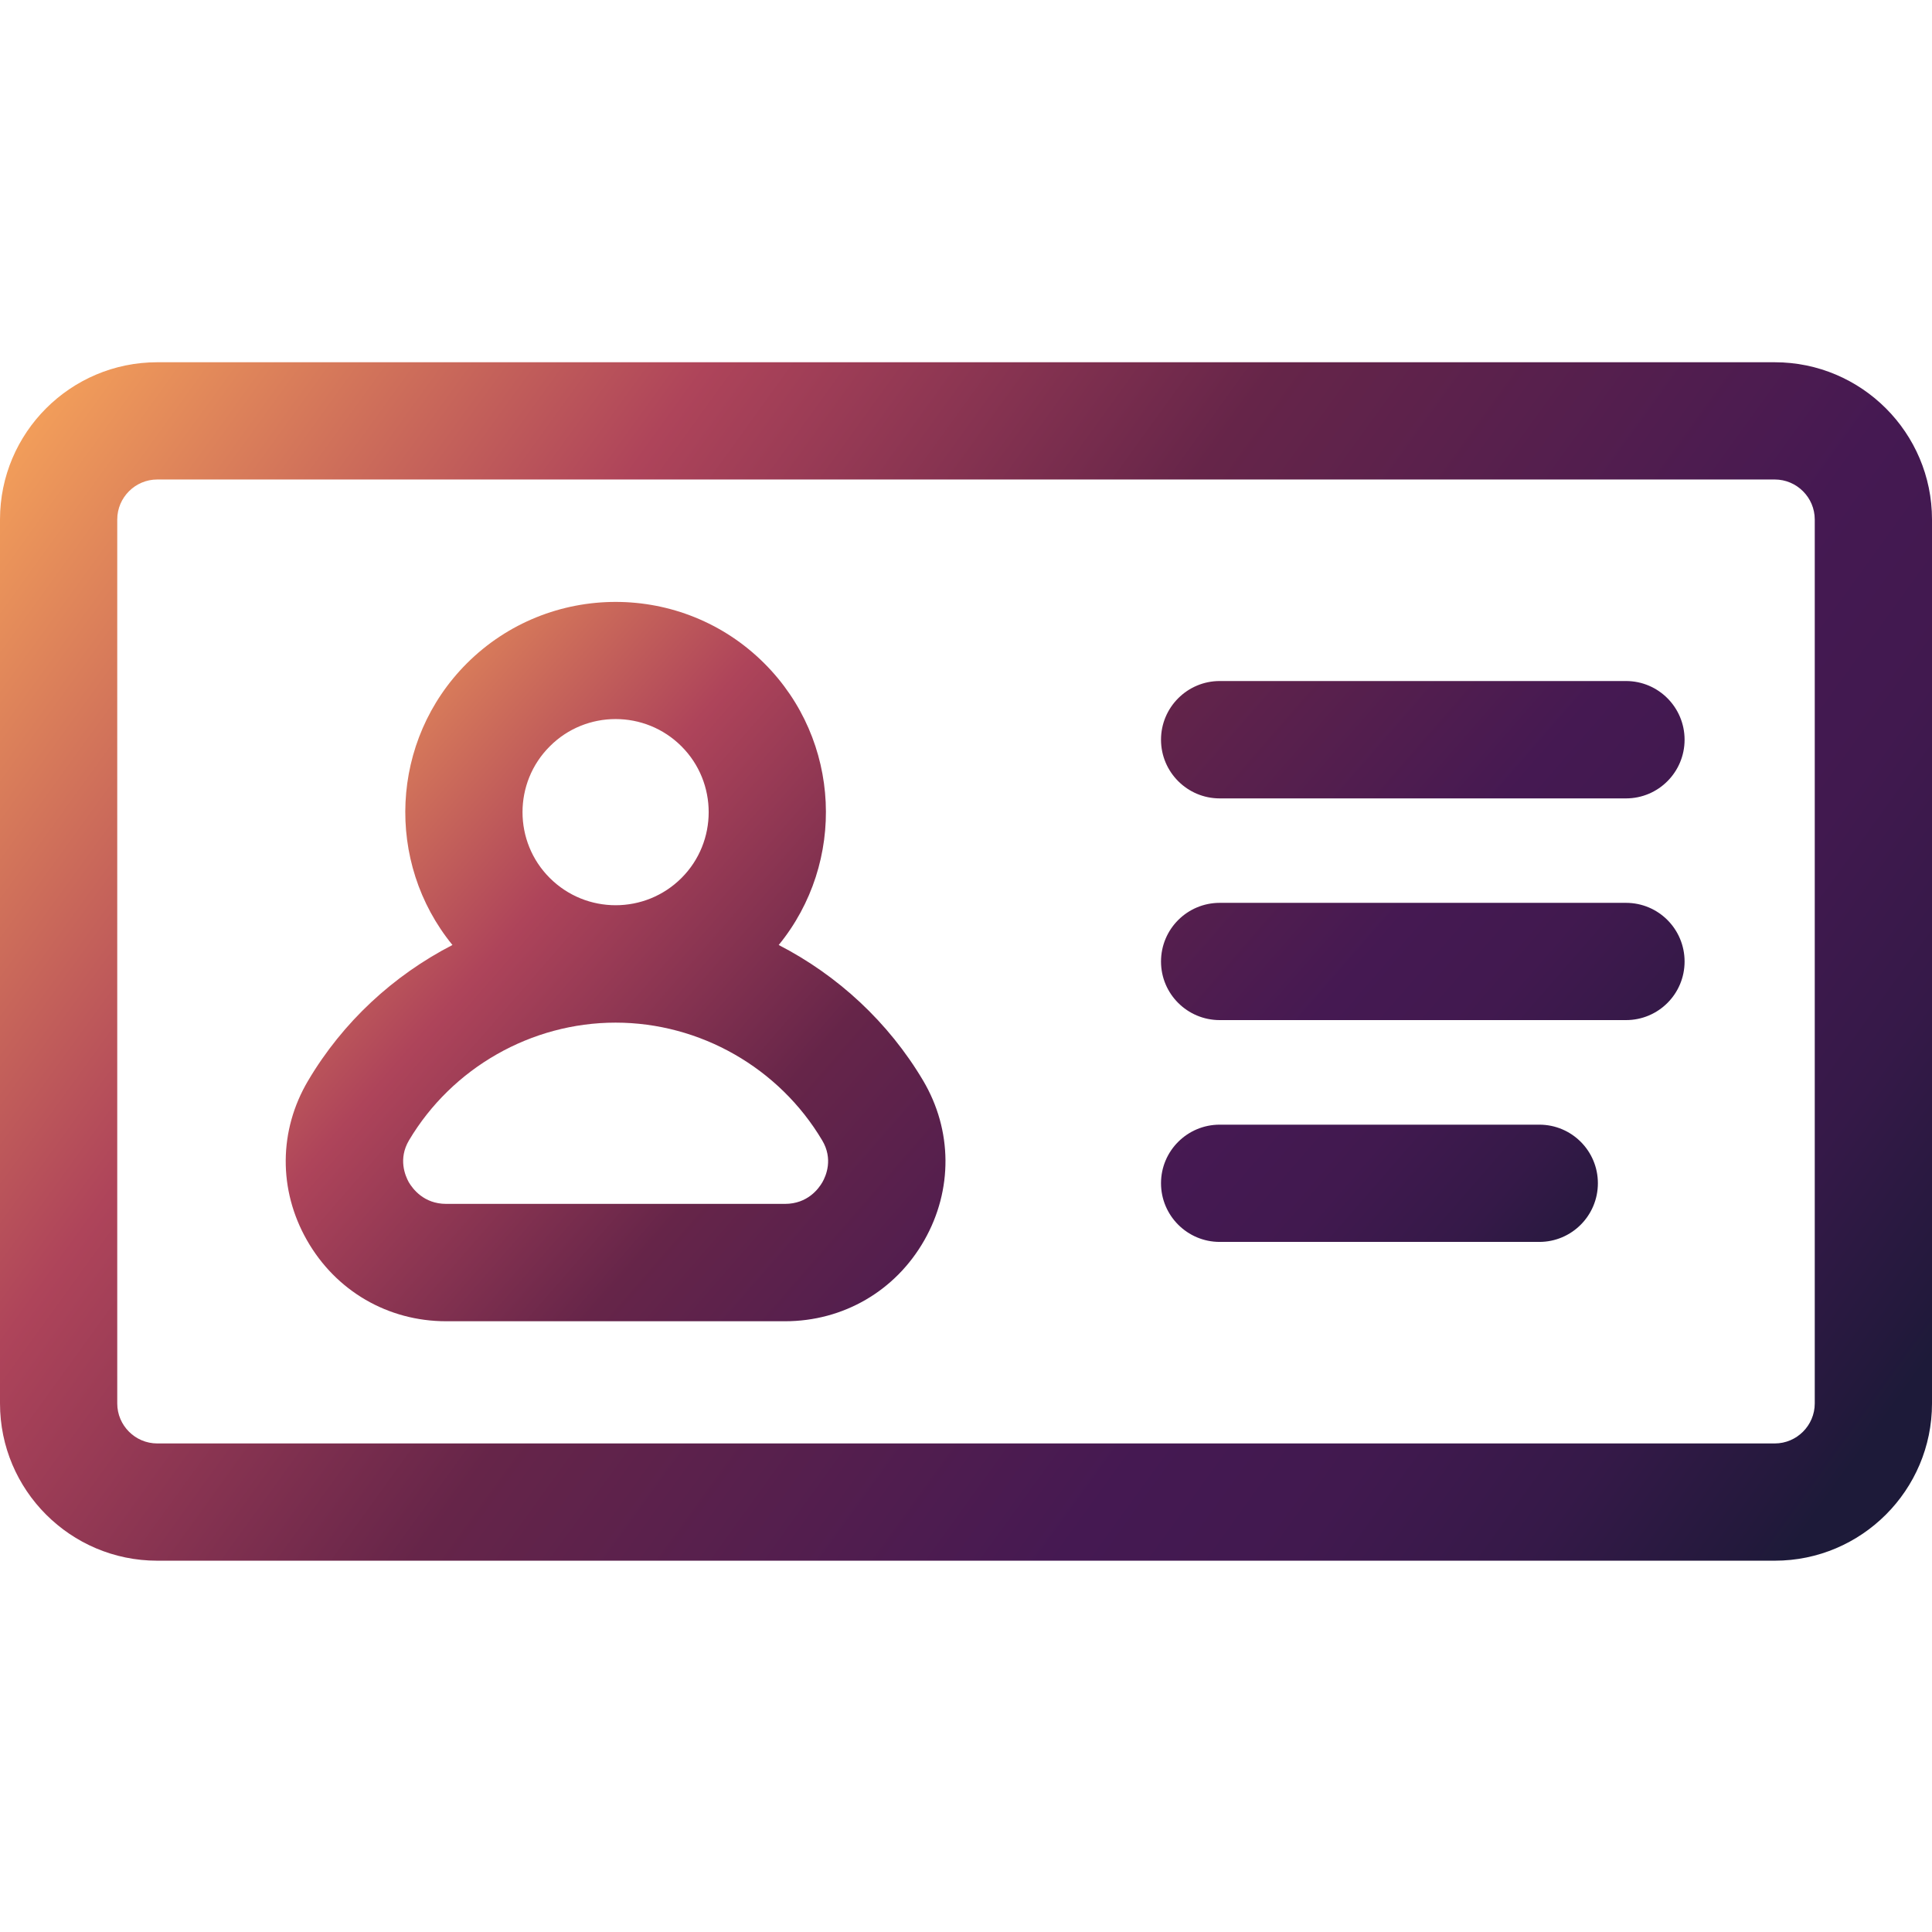 <svg width="16" height="16" viewBox="0 0 16 16" fill="none" xmlns="http://www.w3.org/2000/svg">
<g id="Frame">
<g id="Group">
<path id="Vector" d="M14.698 3H1.302C0.584 3 0 3.584 0 4.302V11.623C0 12.341 0.584 12.925 1.302 12.925H14.698C15.416 12.925 16 12.341 16 11.623V4.302C16 3.584 15.416 3 14.698 3ZM15.029 11.623C15.029 11.805 14.88 11.954 14.698 11.954H1.302C1.12 11.954 0.971 11.805 0.971 11.623V4.302C0.971 4.12 1.12 3.971 1.302 3.971H14.698C14.88 3.971 15.029 4.12 15.029 4.302V11.623Z" fill="url(#paint0_linear_145_7026)"/>
<path id="Vector_2" d="M6.449 7.826C7.007 7.143 6.968 6.131 6.33 5.494C5.651 4.815 4.546 4.815 3.866 5.494C3.229 6.131 3.189 7.143 3.747 7.826C3.258 8.078 2.839 8.464 2.552 8.949C2.308 9.36 2.304 9.854 2.542 10.271C2.781 10.691 3.212 10.942 3.695 10.942H6.501C6.984 10.942 7.416 10.691 7.655 10.271C7.892 9.854 7.888 9.36 7.645 8.949C7.357 8.464 6.938 8.078 6.449 7.826ZM6.811 9.79C6.78 9.844 6.688 9.97 6.501 9.97H3.695C3.509 9.97 3.417 9.844 3.385 9.79C3.356 9.737 3.296 9.598 3.387 9.444C3.744 8.843 4.4 8.469 5.098 8.469C5.797 8.469 6.452 8.843 6.809 9.444C6.901 9.598 6.841 9.737 6.811 9.79V9.79ZM4.553 6.181C4.703 6.03 4.901 5.955 5.098 5.955C5.296 5.955 5.493 6.03 5.644 6.181C5.944 6.481 5.944 6.971 5.644 7.271C5.343 7.572 4.854 7.572 4.553 7.271C4.252 6.971 4.252 6.481 4.553 6.181ZM13.466 5.64H10.101C9.833 5.64 9.615 5.858 9.615 6.126C9.615 6.394 9.833 6.612 10.101 6.612H13.466C13.734 6.612 13.951 6.394 13.951 6.126C13.951 5.858 13.734 5.64 13.466 5.64ZM13.466 7.477H10.101C9.833 7.477 9.615 7.694 9.615 7.963C9.615 8.231 9.833 8.448 10.101 8.448H13.466C13.734 8.448 13.951 8.231 13.951 7.963C13.951 7.694 13.734 7.477 13.466 7.477ZM12.748 9.314H10.101C9.833 9.314 9.615 9.531 9.615 9.799C9.615 10.067 9.833 10.285 10.101 10.285H12.748C13.016 10.285 13.233 10.067 13.233 9.799C13.233 9.531 13.016 9.314 12.748 9.314Z" fill="url(#paint1_linear_145_7026)"/>
</g>
</g>
<defs>
<linearGradient id="paint0_linear_145_7026" x1="13.172" y1="15.124" x2="-0.881" y2="4.974" gradientUnits="userSpaceOnUse">
<stop stop-color="#1D1A39"/>
<stop offset="0.02" stop-color="#23193C"/>
<stop offset="0.1" stop-color="#351948"/>
<stop offset="0.19" stop-color="#41194F"/>
<stop offset="0.28" stop-color="#451952"/>
<stop offset="0.53" stop-color="#662549"/>
<stop offset="0.75" stop-color="#AE445A"/>
<stop offset="1" stop-color="#F39F5A"/>
</linearGradient>
<linearGradient id="paint1_linear_145_7026" x1="11.904" y1="12.261" x2="3.102" y2="4.593" gradientUnits="userSpaceOnUse">
<stop stop-color="#1D1A39"/>
<stop offset="0.02" stop-color="#23193C"/>
<stop offset="0.1" stop-color="#351948"/>
<stop offset="0.19" stop-color="#41194F"/>
<stop offset="0.28" stop-color="#451952"/>
<stop offset="0.53" stop-color="#662549"/>
<stop offset="0.75" stop-color="#AE445A"/>
<stop offset="1" stop-color="#F39F5A"/>
</linearGradient>
</defs>
</svg>
